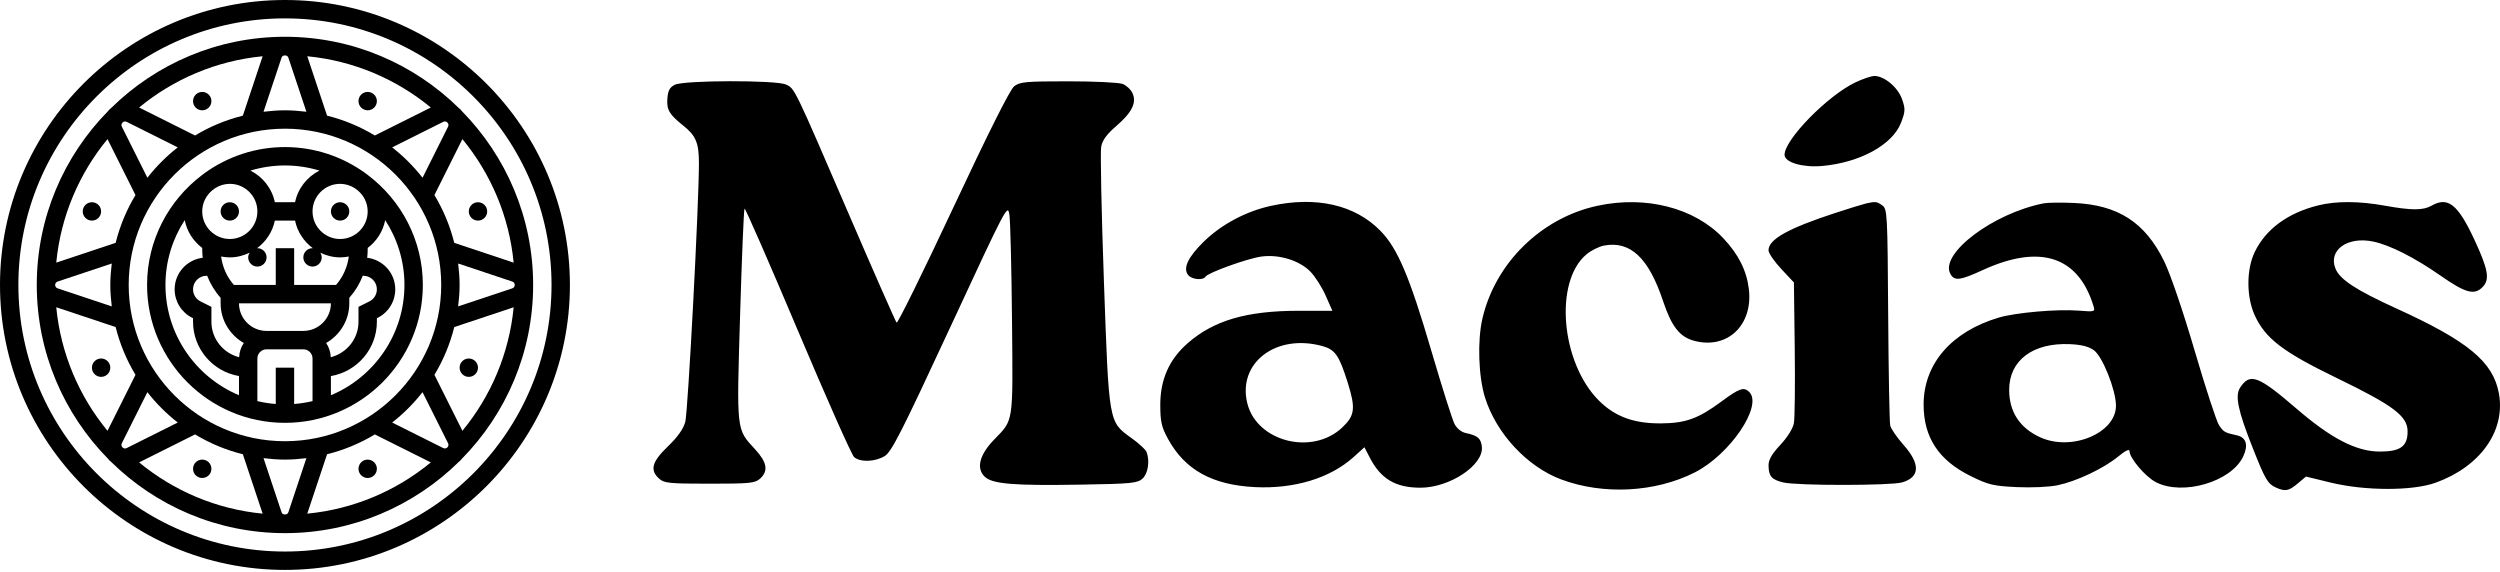 <svg width="332" height="76" viewBox="0 0 332 76" fill="none" xmlns="http://www.w3.org/2000/svg">
<path fill-rule="evenodd" clip-rule="evenodd" d="M246.399 10.94C242.695 12.703 236.989 18.534 236.989 20.557C236.989 21.56 239.366 22.271 241.96 22.043C247.001 21.601 251.339 19.222 252.461 16.285C253.032 14.79 253.045 14.475 252.589 13.165C252.044 11.602 250.234 10.085 248.921 10.091C248.511 10.093 247.376 10.475 246.399 10.94ZM89.618 11.255C88.93 11.601 88.707 12.021 88.625 13.118C88.517 14.58 88.892 15.211 90.747 16.689C92.408 18.013 92.814 18.979 92.818 21.618C92.825 27.005 91.362 54.728 91.001 56.042C90.745 56.972 89.978 58.05 88.697 59.28C86.574 61.32 86.272 62.425 87.525 63.559C88.197 64.167 88.87 64.235 94.234 64.235C99.599 64.235 100.271 64.167 100.944 63.559C102.066 62.543 101.869 61.393 100.276 59.665C97.765 56.942 97.816 57.402 98.286 41.791C98.516 34.134 98.781 27.793 98.874 27.699C98.967 27.606 102.146 34.871 105.937 43.844C109.728 52.818 113.093 60.397 113.415 60.688C114.214 61.412 116.207 61.35 117.494 60.562C118.396 60.009 119.732 57.382 126.194 43.456C133.757 27.16 133.831 27.018 134.054 28.576C134.178 29.441 134.331 35.741 134.395 42.576C134.524 56.404 134.634 55.678 132.001 58.401C130.087 60.38 129.625 62.162 130.739 63.276C131.738 64.274 134.529 64.511 143.513 64.36C150.252 64.247 151.051 64.169 151.725 63.559C152.464 62.89 152.718 61.205 152.26 60.011C152.143 59.707 151.251 58.886 150.278 58.187C147.214 55.986 147.277 56.339 146.599 37.325C146.273 28.189 146.11 20.163 146.236 19.491C146.399 18.62 146.97 17.833 148.217 16.76C150.324 14.945 150.973 13.638 150.396 12.373C150.176 11.889 149.584 11.337 149.08 11.146C148.577 10.954 145.321 10.798 141.844 10.798C136.194 10.798 135.433 10.869 134.674 11.466C134.129 11.895 131.23 17.676 126.571 27.627C122.581 36.148 119.204 42.998 119.068 42.848C118.931 42.699 116.063 36.185 112.695 28.373C105.404 11.466 105.547 11.76 104.367 11.223C103.047 10.622 90.824 10.648 89.618 11.255ZM168.808 27.332C165.494 28.049 162.225 29.785 159.882 32.071C157.746 34.156 157.055 35.643 157.803 36.545C158.29 37.131 159.773 37.258 160.093 36.741C160.417 36.217 165.613 34.342 167.484 34.074C169.827 33.738 172.582 34.583 174.032 36.082C174.654 36.724 175.563 38.155 176.051 39.261L176.939 41.272L172.429 41.273C165.526 41.275 161.15 42.562 157.686 45.611C155.264 47.743 154.078 50.426 154.086 53.758C154.091 56.032 154.245 56.703 155.134 58.325C157.368 62.398 160.995 64.404 166.641 64.688C171.867 64.952 176.656 63.497 179.745 60.706L181.198 59.394L181.895 60.749C183.358 63.595 185.324 64.768 188.628 64.767C192.527 64.767 197.036 61.768 196.791 59.339C196.678 58.214 196.24 57.839 194.648 57.505C194.067 57.383 193.469 56.897 193.156 56.292C192.87 55.737 191.491 51.386 190.093 46.622C187.193 36.736 185.609 32.996 183.333 30.665C179.956 27.204 174.831 26.028 168.808 27.332ZM212.131 27.33C204.673 28.937 198.563 34.937 196.861 42.324C196.184 45.265 196.34 50.001 197.207 52.781C198.696 57.556 202.801 61.975 207.319 63.665C212.913 65.758 219.815 65.399 225.058 62.742C229.738 60.371 234.133 53.887 232.301 52.056C231.596 51.351 230.997 51.553 228.647 53.293C225.535 55.596 223.866 56.202 220.578 56.226C216.984 56.252 214.462 55.325 212.329 53.193C207.285 48.149 206.365 37.41 210.667 33.791C211.288 33.268 212.351 32.736 213.027 32.609C216.509 31.956 218.945 34.249 220.852 39.975C221.978 43.356 223.059 44.739 224.981 45.257C229.374 46.44 232.816 43.195 232.25 38.404C231.958 35.935 230.87 33.768 228.847 31.629C225.035 27.599 218.582 25.939 212.131 27.33ZM247.82 27.017C247.429 27.104 245.591 27.672 243.736 28.277C237.469 30.323 234.858 31.784 234.858 33.244C234.858 33.609 235.617 34.718 236.545 35.71L238.232 37.512L238.341 46.258C238.401 51.068 238.35 55.541 238.228 56.198C238.096 56.914 237.376 58.066 236.432 59.075C235.313 60.272 234.86 61.055 234.863 61.786C234.871 63.247 235.272 63.709 236.848 64.075C238.718 64.508 251.071 64.5 252.591 64.064C254.978 63.379 255.05 61.63 252.797 59.093C251.92 58.106 251.122 56.943 251.021 56.506C250.921 56.07 250.799 49.429 250.75 41.748C250.664 28.389 250.631 27.761 249.971 27.279C249.267 26.765 249.06 26.739 247.82 27.017ZM271.434 26.998C264.721 28.299 257.571 33.682 259.003 36.358C259.532 37.345 260.272 37.26 263.306 35.867C270.887 32.386 275.964 34.014 277.997 40.58C278.257 41.419 278.245 41.423 276 41.249C273.178 41.029 267.671 41.513 265.437 42.176C259.154 44.042 255.455 48.324 255.455 53.729C255.455 58.078 257.453 61.121 261.682 63.211C264.053 64.382 264.698 64.538 267.796 64.687C269.751 64.781 272.12 64.676 273.235 64.444C275.764 63.919 279.34 62.227 281.28 60.638C282.241 59.85 282.798 59.579 282.798 59.897C282.798 60.839 284.914 63.326 286.33 64.048C289.894 65.865 296.303 63.978 297.885 60.645C298.608 59.122 298.308 58.086 297.067 57.815C295.432 57.458 295.284 57.373 294.674 56.443C294.348 55.944 292.896 51.502 291.45 46.571C289.902 41.297 288.236 36.412 287.405 34.708C284.87 29.513 281.262 27.193 275.341 26.95C273.681 26.881 271.923 26.903 271.434 26.998ZM307.833 27.281C303.8 28.293 300.902 30.424 299.431 33.462C298.31 35.776 298.308 39.417 299.426 41.866C300.838 44.958 303.168 46.737 310.377 50.229C317.87 53.858 319.729 55.264 319.729 57.297C319.729 59.282 318.766 59.976 316.021 59.968C312.922 59.96 309.592 58.243 304.992 54.282C299.883 49.883 298.797 49.476 297.489 51.474C296.782 52.553 297.192 54.512 299.179 59.531C300.821 63.682 301.153 64.248 302.238 64.742C303.472 65.305 303.936 65.219 305.141 64.205L306.232 63.287L309.518 64.088C314.089 65.202 320.396 65.209 323.458 64.102C329.417 61.949 332.777 57.185 331.847 52.206C331.067 48.036 327.754 45.298 318.244 40.966C312.905 38.534 310.755 37.133 310.16 35.696C309.136 33.225 311.75 31.347 315.189 32.085C317.419 32.563 320.658 34.204 324.081 36.591C327.41 38.913 328.575 39.235 329.669 38.141C330.684 37.127 330.454 35.802 328.56 31.747C326.402 27.127 325.073 26.081 322.925 27.308C321.795 27.954 320.266 27.956 316.711 27.314C313.28 26.694 310.221 26.683 307.833 27.281ZM175.633 45.965C177.311 46.431 177.849 47.212 178.98 50.825C180.048 54.234 179.93 55.187 178.244 56.777C174.273 60.522 166.928 58.663 165.651 53.59C164.293 48.2 169.462 44.251 175.633 45.965ZM278.089 46.529C279.22 47.365 280.965 51.736 281 53.822C281.063 57.502 275.102 60.003 270.902 58.058C268.201 56.808 266.818 54.678 266.818 51.767C266.818 47.853 269.976 45.483 274.893 45.705C276.448 45.775 277.401 46.021 278.089 46.529Z" fill="black"/>
<path d="M37.842 0C16.975 0 0 16.975 0 37.842C0 58.709 16.975 75.684 37.842 75.684C58.709 75.684 75.684 58.709 75.684 37.842C75.684 16.975 58.709 0 37.842 0ZM37.842 73.243C18.323 73.243 2.441 57.361 2.441 37.842C2.441 18.323 18.323 2.441 37.842 2.441C57.361 2.441 73.243 18.323 73.243 37.842C73.243 57.361 57.361 73.243 37.842 73.243Z" fill="black"/>
<path d="M61.328 14.749C61.27 14.677 61.214 14.603 61.148 14.536C61.082 14.47 61.007 14.415 60.937 14.355C54.984 8.502 46.829 4.883 37.842 4.883C28.855 4.883 20.702 8.502 14.75 14.354C14.678 14.414 14.603 14.469 14.536 14.536C14.469 14.603 14.414 14.677 14.355 14.749C8.502 20.7 4.883 28.855 4.883 37.842C4.883 46.829 8.502 54.984 14.355 60.935C14.414 61.007 14.47 61.081 14.536 61.148C14.585 61.197 14.642 61.232 14.694 61.276C20.649 67.161 28.828 70.801 37.842 70.801C46.856 70.801 55.034 67.161 60.99 61.276C61.041 61.231 61.099 61.197 61.148 61.148C61.215 61.081 61.27 61.007 61.328 60.935C67.182 54.984 70.801 46.829 70.801 37.842C70.801 28.855 67.182 20.7 61.328 14.749ZM61.408 57.211L57.692 49.778C58.869 47.83 59.762 45.7 60.326 43.434L68.214 40.806C67.614 46.998 65.158 52.655 61.408 57.211ZM59.376 59.444C59.232 59.558 59.042 59.591 58.875 59.51L52.079 56.112C53.583 54.938 54.935 53.584 56.111 52.08L59.51 58.877C59.594 59.043 59.558 59.234 59.445 59.376C59.422 59.398 59.4 59.422 59.376 59.444ZM16.239 59.376C16.124 59.234 16.09 59.042 16.174 58.876L19.572 52.08C20.746 53.584 22.1 54.937 23.604 56.112L16.807 59.511C16.643 59.596 16.45 59.559 16.307 59.446C16.285 59.422 16.262 59.4 16.239 59.376ZM7.471 40.805L15.359 43.434C15.923 45.7 16.817 47.83 17.993 49.778L14.276 57.211C10.526 52.655 8.07 46.997 7.471 40.805ZM14.276 18.473L17.992 25.906C16.815 27.854 15.922 29.984 15.358 32.25L7.471 34.878C8.07 28.685 10.526 23.029 14.276 18.473ZM16.307 16.24C16.45 16.125 16.643 16.094 16.809 16.174L23.605 19.572C22.101 20.746 20.748 22.1 19.573 23.604L16.174 16.807C16.09 16.641 16.125 16.45 16.239 16.307C16.262 16.285 16.284 16.262 16.307 16.24ZM59.445 16.307C59.559 16.45 59.594 16.642 59.51 16.808L56.112 23.604C54.938 22.1 53.584 20.747 52.08 19.572L58.877 16.173C59.039 16.089 59.234 16.124 59.378 16.239C59.4 16.262 59.422 16.285 59.445 16.307ZM68.213 34.879L60.325 32.25C59.761 29.984 58.867 27.854 57.691 25.906L61.408 18.473C65.158 23.029 67.614 28.687 68.213 34.879ZM68.036 38.291L60.841 40.689C60.957 39.754 61.035 38.807 61.035 37.842C61.035 36.876 60.957 35.93 60.843 34.995L68.036 37.393C68.23 37.459 68.36 37.638 68.36 37.842C68.36 38.046 68.23 38.225 68.036 38.291ZM37.842 58.594C26.399 58.594 17.09 49.285 17.09 37.842C17.09 26.399 26.399 17.09 37.842 17.09C49.285 17.09 58.594 26.399 58.594 37.842C58.594 49.285 49.285 58.594 37.842 58.594ZM40.689 60.843L38.291 68.036C38.16 68.424 37.523 68.423 37.393 68.037L34.995 60.843C35.93 60.957 36.876 61.035 37.842 61.035C38.807 61.035 39.754 60.957 40.689 60.843ZM34.995 14.841L37.393 7.648C37.523 7.26 38.16 7.261 38.291 7.646L40.689 14.841C39.754 14.727 38.807 14.649 37.842 14.649C36.876 14.649 35.93 14.727 34.995 14.841ZM49.778 17.993C47.83 16.817 45.7 15.923 43.434 15.359L40.806 7.471C46.998 8.07 52.656 10.526 57.211 14.277L49.778 17.993ZM32.25 15.359C29.984 15.923 27.854 16.817 25.906 17.993L18.473 14.276C23.029 10.525 28.685 8.07 34.879 7.471L32.25 15.359ZM7.648 37.393L14.843 34.995C14.727 35.93 14.649 36.876 14.649 37.842C14.649 38.807 14.727 39.754 14.841 40.689L7.648 38.291C7.454 38.225 7.324 38.046 7.324 37.842C7.324 37.638 7.454 37.459 7.648 37.393ZM25.906 57.691C27.854 58.867 29.984 59.761 32.25 60.325L34.878 68.213C28.685 67.614 23.027 65.158 18.473 61.407L25.906 57.691ZM43.434 60.325C45.7 59.761 47.83 58.867 49.778 57.691L57.211 61.408C52.655 65.159 46.998 67.614 40.805 68.213L43.434 60.325Z" fill="black"/>
<path d="M48.871 23.261C48.737 23.157 48.607 23.049 48.465 22.957C45.465 20.809 41.804 19.531 37.842 19.531C33.88 19.531 30.218 20.809 27.219 22.957C27.076 23.049 26.947 23.157 26.813 23.261C22.4 26.607 19.531 31.889 19.531 37.842C19.531 47.938 27.745 56.153 37.842 56.153C47.938 56.153 56.153 47.938 56.153 37.842C56.153 31.889 53.284 26.607 48.871 23.261ZM48.828 28.076C48.828 30.095 47.185 31.738 45.166 31.738C43.147 31.738 41.504 30.095 41.504 28.076C41.504 26.057 43.147 24.414 45.166 24.414C45.877 24.414 46.536 24.627 47.097 24.978C47.239 25.081 47.378 25.186 47.517 25.292C48.312 25.964 48.828 26.956 48.828 28.076ZM48.252 36.621C49.243 36.621 50.049 37.427 50.049 38.418C50.049 39.104 49.668 39.719 49.056 40.026L47.608 40.75V42.725C47.608 45 46.038 46.9 43.928 47.439C43.897 46.742 43.681 46.093 43.311 45.551C45.139 44.496 46.387 42.542 46.387 40.283V39.547C47.156 38.687 47.759 37.691 48.175 36.621H48.252ZM36.621 48.828V53.649C35.787 53.585 34.973 53.456 34.18 53.267V47.608C34.18 46.934 34.727 46.387 35.401 46.387H40.283C40.957 46.387 41.504 46.934 41.504 47.608V53.268C40.711 53.456 39.896 53.585 39.063 53.65V48.828H36.621ZM26.627 40.026C26.016 39.719 25.635 39.103 25.635 38.418C25.635 37.427 26.441 36.621 27.432 36.621H27.51C27.925 37.691 28.529 38.688 29.298 39.547V40.283C29.298 42.542 30.546 44.496 32.374 45.551C32.004 46.093 31.788 46.742 31.757 47.439C29.646 46.9 28.076 45 28.076 42.725V40.75L26.627 40.026ZM28.587 24.978C29.148 24.627 29.807 24.414 30.518 24.414C32.537 24.414 34.18 26.057 34.18 28.076C34.18 30.095 32.537 31.738 30.518 31.738C28.499 31.738 26.855 30.095 26.855 28.076C26.855 26.956 27.372 25.964 28.166 25.292C28.305 25.186 28.445 25.081 28.587 24.978ZM43.945 40.283C43.945 42.302 42.302 43.946 40.283 43.946H35.401C33.381 43.946 31.738 42.302 31.738 40.283H43.945ZM44.627 37.842H39.063V32.959H36.621V37.842H31.057C30.133 36.78 29.541 35.455 29.362 34.063C29.736 34.136 30.122 34.18 30.518 34.18C31.466 34.18 32.354 33.943 33.156 33.556C33.042 33.742 32.959 33.947 32.959 34.18C32.959 34.854 33.506 35.401 34.18 35.401C34.854 35.401 35.401 34.854 35.401 34.18C35.401 33.506 34.854 32.959 34.18 32.959C34.161 32.959 34.147 32.969 34.13 32.969C35.32 32.087 36.191 30.798 36.498 29.297H39.186C39.492 30.8 40.364 32.087 41.554 32.969C41.537 32.969 41.522 32.959 41.504 32.959C40.83 32.959 40.283 33.506 40.283 34.18C40.283 34.854 40.83 35.401 41.504 35.401C42.178 35.401 42.725 34.854 42.725 34.18C42.725 33.947 42.642 33.742 42.528 33.556C43.33 33.943 44.218 34.18 45.166 34.18C45.562 34.18 45.947 34.136 46.322 34.063C46.143 35.455 45.551 36.78 44.627 37.842ZM42.424 22.654C40.789 23.485 39.563 25.009 39.186 26.856H36.498C36.122 25.009 34.895 23.484 33.259 22.654C34.712 22.214 36.249 21.973 37.842 21.973C39.435 21.973 40.972 22.214 42.424 22.654ZM21.973 37.842C21.973 34.668 22.919 31.715 24.531 29.232C24.822 30.739 25.676 32.035 26.855 32.929V33.169C26.855 33.526 26.882 33.88 26.923 34.231C24.828 34.486 23.193 36.255 23.193 38.418C23.193 40.033 24.091 41.487 25.537 42.21L25.635 42.258V42.725C25.635 46.347 28.28 49.354 31.738 49.939V52.487C26.009 50.09 21.973 44.43 21.973 37.842ZM43.945 52.487V49.939C47.404 49.356 50.049 46.348 50.049 42.725V42.258L50.148 42.21C51.593 41.486 52.49 40.033 52.49 38.418C52.49 36.256 50.856 34.486 48.761 34.231C48.801 33.88 48.828 33.526 48.828 33.169V32.929C50.007 32.035 50.862 30.74 51.153 29.232C52.765 31.715 53.711 34.668 53.711 37.842C53.711 44.43 49.674 50.09 43.945 52.487Z" fill="black"/>
<path d="M45.166 29.297C45.84 29.297 46.387 28.75 46.387 28.076C46.387 27.402 45.84 26.856 45.166 26.856C44.492 26.856 43.946 27.402 43.946 28.076C43.946 28.75 44.492 29.297 45.166 29.297Z" fill="black"/>
<path d="M30.518 29.297C31.192 29.297 31.738 28.75 31.738 28.076C31.738 27.402 31.192 26.856 30.518 26.856C29.843 26.856 29.297 27.402 29.297 28.076C29.297 28.75 29.843 29.297 30.518 29.297Z" fill="black"/>
<path d="M48.828 14.649C49.503 14.649 50.049 14.102 50.049 13.428C50.049 12.754 49.503 12.207 48.828 12.207C48.154 12.207 47.608 12.754 47.608 13.428C47.608 14.102 48.154 14.649 48.828 14.649Z" fill="black"/>
<path d="M26.855 14.649C27.53 14.649 28.076 14.102 28.076 13.428C28.076 12.754 27.53 12.207 26.855 12.207C26.181 12.207 25.635 12.754 25.635 13.428C25.635 14.102 26.181 14.649 26.855 14.649Z" fill="black"/>
<path d="M48.828 63.477C49.503 63.477 50.049 62.93 50.049 62.256C50.049 61.582 49.503 61.035 48.828 61.035C48.154 61.035 47.608 61.582 47.608 62.256C47.608 62.93 48.154 63.477 48.828 63.477Z" fill="black"/>
<path d="M26.855 63.477C27.53 63.477 28.076 62.93 28.076 62.256C28.076 61.582 27.53 61.035 26.855 61.035C26.181 61.035 25.635 61.582 25.635 62.256C25.635 62.93 26.181 63.477 26.855 63.477Z" fill="black"/>
<path d="M12.207 29.297C12.881 29.297 13.428 28.75 13.428 28.076C13.428 27.402 12.881 26.856 12.207 26.856C11.533 26.856 10.986 27.402 10.986 28.076C10.986 28.75 11.533 29.297 12.207 29.297Z" fill="black"/>
<path d="M63.477 29.297C64.151 29.297 64.698 28.75 64.698 28.076C64.698 27.402 64.151 26.856 63.477 26.856C62.803 26.856 62.256 27.402 62.256 28.076C62.256 28.75 62.803 29.297 63.477 29.297Z" fill="black"/>
<path d="M13.428 50.049C14.102 50.049 14.648 49.502 14.648 48.828C14.648 48.154 14.102 47.608 13.428 47.608C12.754 47.608 12.207 48.154 12.207 48.828C12.207 49.502 12.754 50.049 13.428 50.049Z" fill="black"/>
<path d="M62.256 50.049C62.93 50.049 63.477 49.502 63.477 48.828C63.477 48.154 62.93 47.608 62.256 47.608C61.582 47.608 61.035 48.154 61.035 48.828C61.035 49.502 61.582 50.049 62.256 50.049Z" fill="black"/>
</svg>
